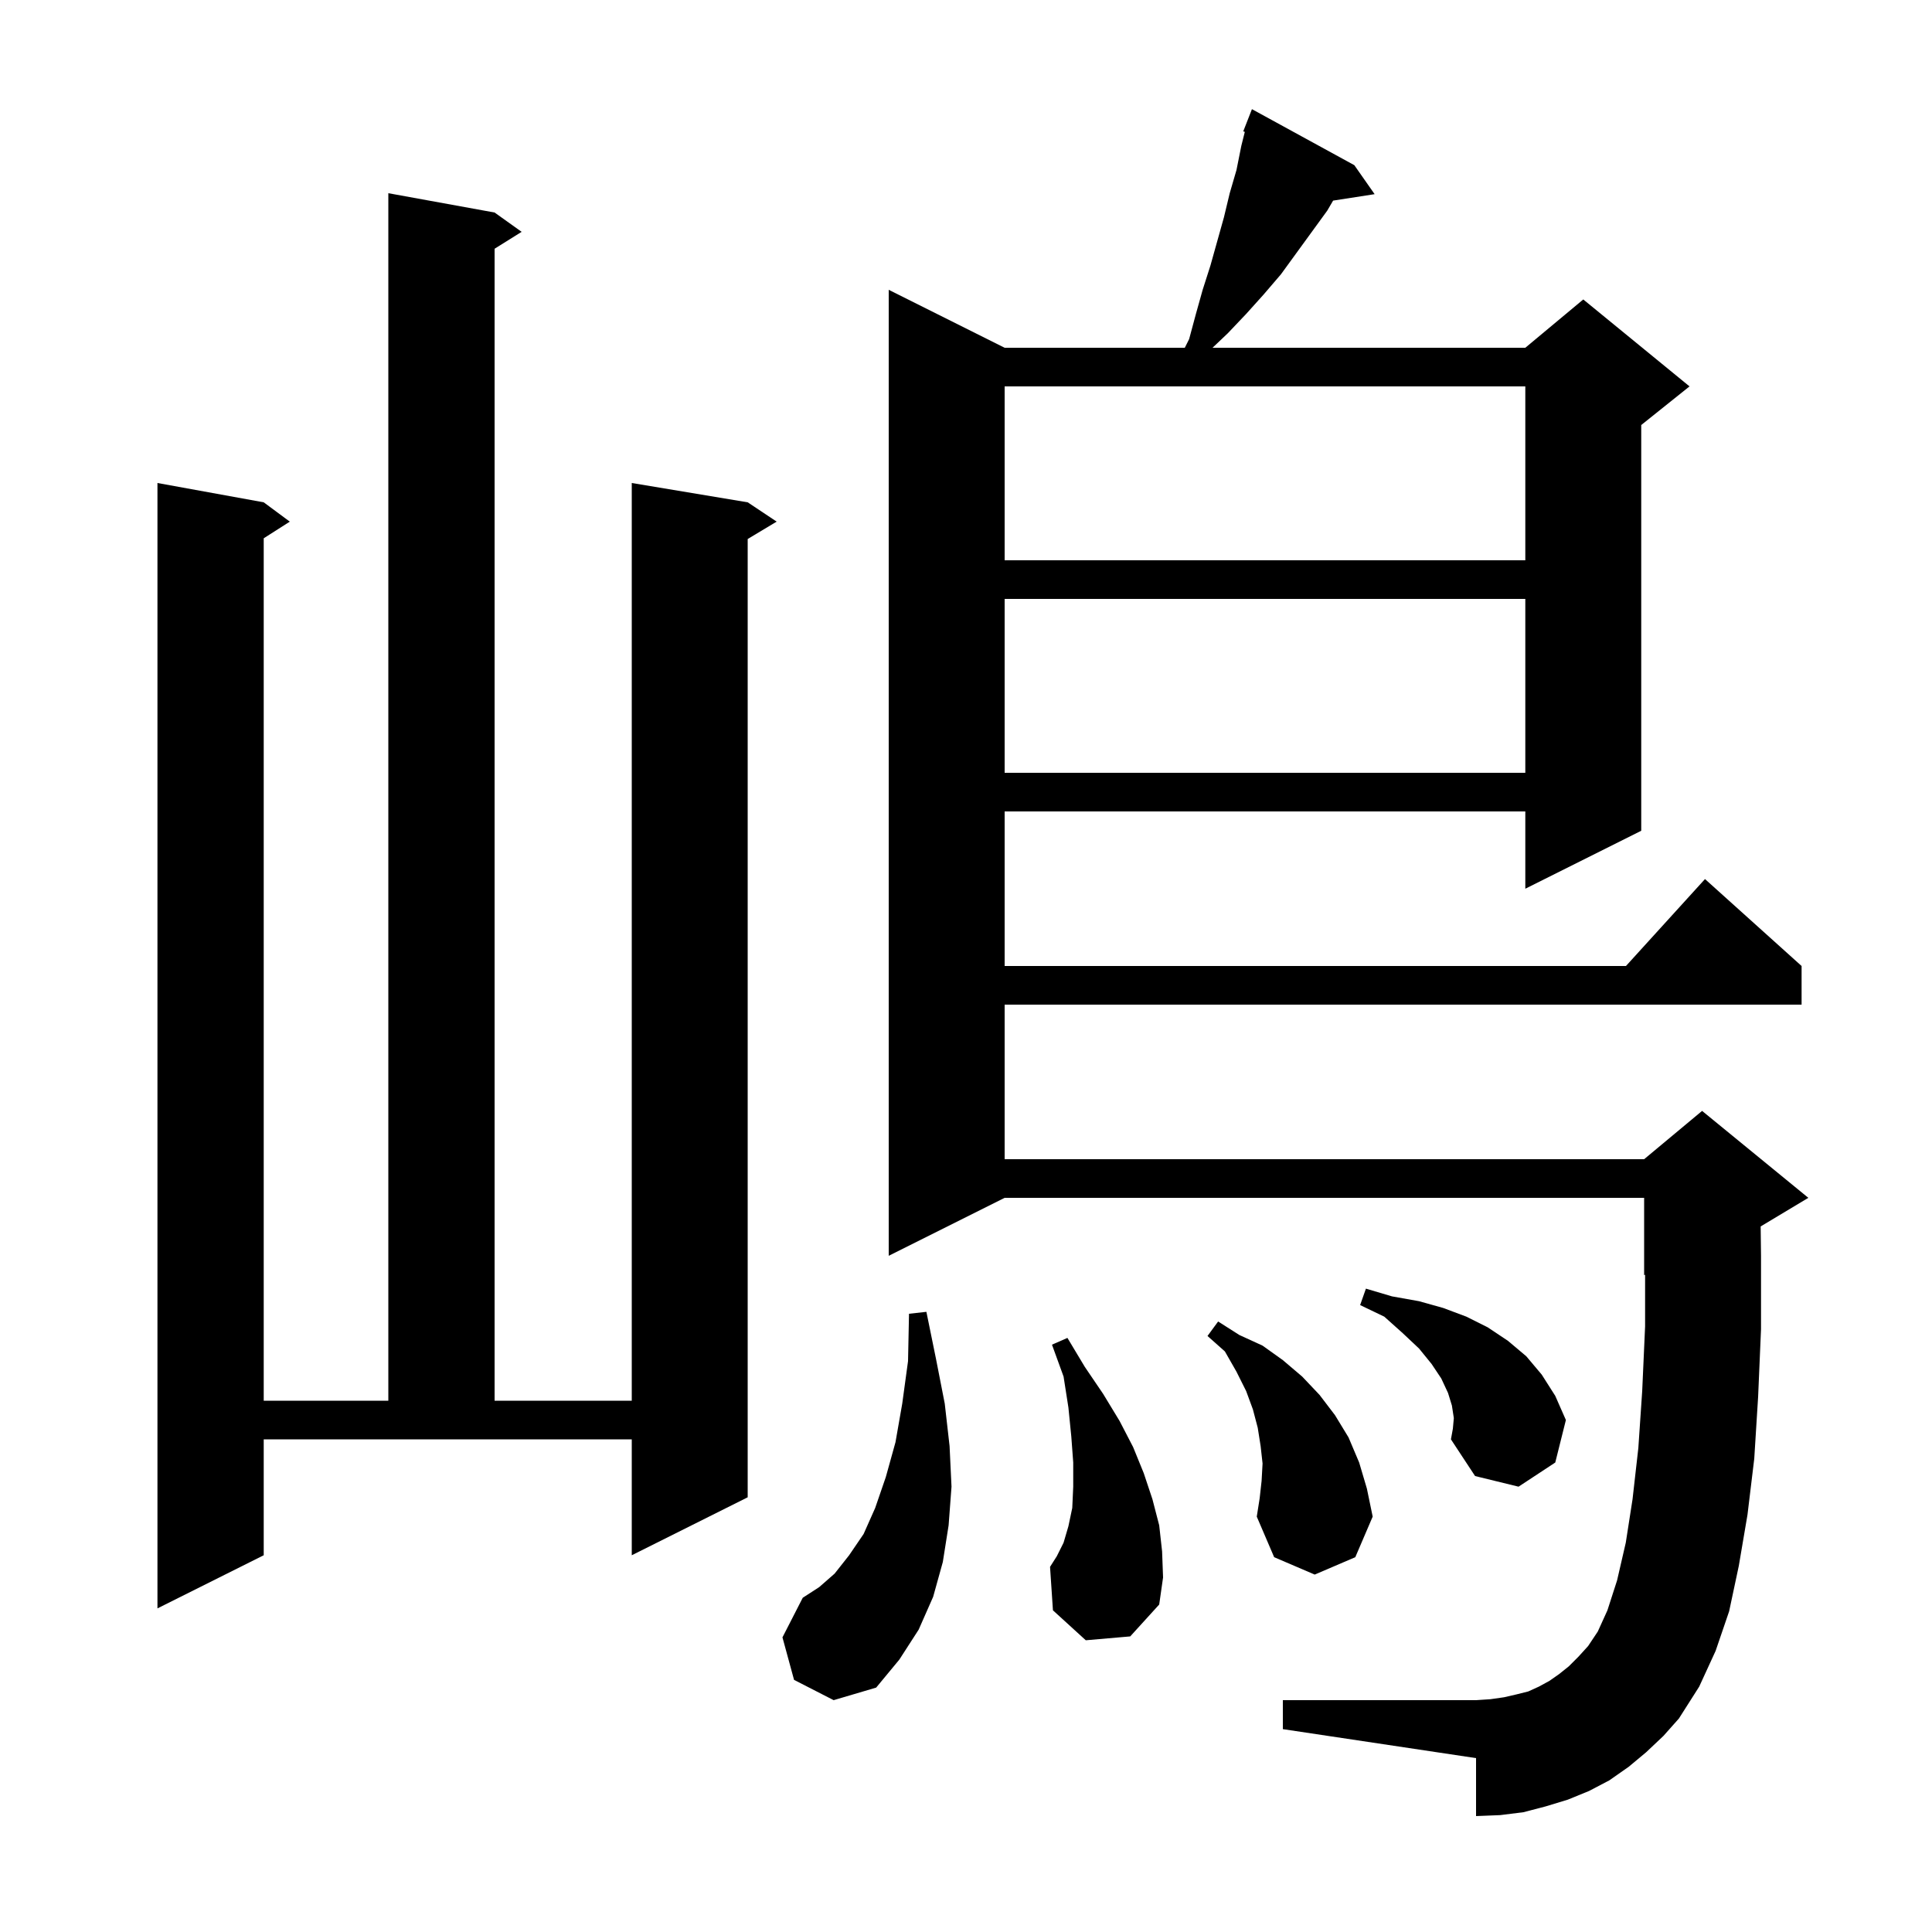 <svg xmlns="http://www.w3.org/2000/svg" xmlns:xlink="http://www.w3.org/1999/xlink" version="1.1" baseProfile="full" viewBox="0 0 200 200" width="200" height="200">
<g fill="black">
<path d="M 170.4 181.4 L 168.6 182.9 L 166.6 184.3 L 164.5 185.4 L 162.3 186.3 L 160.0 187.0 L 157.7 187.6 L 155.3 187.9 L 152.8 188.0 L 152.8 182.0 L 132.8 179.0 L 132.8 176.0 L 152.8 176.0 L 154.3 175.9 L 155.7 175.7 L 157.0 175.4 L 158.2 175.1 L 159.3 174.6 L 160.4 174.0 L 161.4 173.3 L 162.4 172.5 L 163.4 171.5 L 164.4 170.4 L 165.4 168.9 L 166.4 166.7 L 167.4 163.6 L 168.3 159.7 L 169.0 155.2 L 169.6 149.9 L 170.0 144.0 L 170.3 137.3 L 170.3 131.958 L 170.2 132.0 L 170.2 124.0 L 104.0 124.0 L 92.0 130.0 L 92.0 30.0 L 104.0 36.0 L 122.65 36.0 L 123.1 35.1 L 123.8 32.5 L 124.5 30.0 L 125.3 27.5 L 126.7 22.5 L 127.3 20.0 L 128.0 17.6 L 128.5 15.1 L 128.863 13.649 L 128.7 13.6 L 129.6 11.3 L 140.2 17.1 L 142.3 20.1 L 138.003 20.767 L 137.4 21.8 L 132.6 28.4 L 130.8 30.5 L 129.0 32.5 L 127.1 34.5 L 125.521 36.0 L 157.9 36.0 L 163.9 31.0 L 174.9 40.0 L 169.9 44.0 L 169.9 86.0 L 157.9 92.0 L 157.9 84.0 L 104.0 84.0 L 104.0 100.0 L 168.318 100.0 L 176.5 91.0 L 186.5 100.0 L 186.5 104.0 L 104.0 104.0 L 104.0 120.0 L 170.2 120.0 L 176.2 115.0 L 187.2 124.0 L 182.263 126.962 L 182.3 130.0 L 182.3 137.6 L 182.0 144.6 L 181.6 151.0 L 180.9 156.8 L 180.0 162.1 L 179.0 166.8 L 177.6 170.9 L 175.9 174.6 L 173.8 177.9 L 172.2 179.7 Z M 82.2 173.9 L 81.0 169.5 L 83.1 165.4 L 84.8 164.3 L 86.4 162.9 L 87.9 161.0 L 89.4 158.8 L 90.6 156.1 L 91.7 152.9 L 92.7 149.3 L 93.4 145.3 L 94.0 140.9 L 94.1 136.0 L 95.9 135.8 L 96.9 140.7 L 97.8 145.3 L 98.3 149.7 L 98.5 153.9 L 98.2 157.9 L 97.6 161.7 L 96.6 165.3 L 95.1 168.7 L 93.1 171.8 L 90.7 174.7 L 86.3 176.0 Z M 27.3 161.0 L 16.3 166.5 L 16.3 50.0 L 27.3 52.0 L 30.0 54.0 L 27.3 55.723 L 27.3 145.0 L 40.2 145.0 L 40.2 20.0 L 51.2 22.0 L 54.0 24.0 L 51.2 25.75 L 51.2 145.0 L 65.4 145.0 L 65.4 50.0 L 77.4 52.0 L 80.4 54.0 L 77.4 55.8 L 77.4 155.0 L 65.4 161.0 L 65.4 149.0 L 27.3 149.0 Z M 112.4 169.8 L 109.0 166.7 L 108.7 162.2 L 109.4 161.1 L 110.1 159.7 L 110.6 158.0 L 111.0 156.1 L 111.1 153.9 L 111.1 151.4 L 110.9 148.7 L 110.6 145.7 L 110.1 142.5 L 108.9 139.2 L 110.5 138.5 L 112.3 141.5 L 114.2 144.3 L 115.9 147.1 L 117.3 149.8 L 118.4 152.5 L 119.3 155.2 L 120.0 157.9 L 120.3 160.6 L 120.4 163.3 L 120.0 166.1 L 117.0 169.4 Z M 130.6 153.3 L 130.7 151.5 L 130.5 149.7 L 130.2 147.8 L 129.7 145.9 L 129.0 144.0 L 128.0 142.0 L 126.8 139.9 L 125.0 138.3 L 126.1 136.8 L 128.3 138.2 L 130.7 139.3 L 132.8 140.8 L 134.8 142.5 L 136.6 144.4 L 138.2 146.5 L 139.6 148.8 L 140.7 151.4 L 141.5 154.1 L 142.1 157.0 L 140.3 161.2 L 136.1 163.0 L 131.9 161.2 L 130.1 157.0 L 130.4 155.1 Z M 150.5 146.8 L 150.3 145.5 L 149.9 144.2 L 149.2 142.7 L 148.2 141.2 L 146.9 139.6 L 145.2 138.0 L 143.3 136.3 L 140.8 135.1 L 141.4 133.4 L 144.1 134.2 L 146.9 134.7 L 149.4 135.4 L 151.8 136.3 L 154.0 137.4 L 156.1 138.8 L 158.0 140.4 L 159.6 142.3 L 161.0 144.5 L 162.1 147.0 L 161.0 151.4 L 157.2 153.9 L 152.7 152.8 L 150.2 149.0 L 150.4 147.9 Z M 104.0 62.0 L 104.0 80.0 L 157.9 80.0 L 157.9 62.0 Z M 104.0 40.0 L 104.0 58.0 L 157.9 58.0 L 157.9 40.0 Z " />
</g>
</svg>
